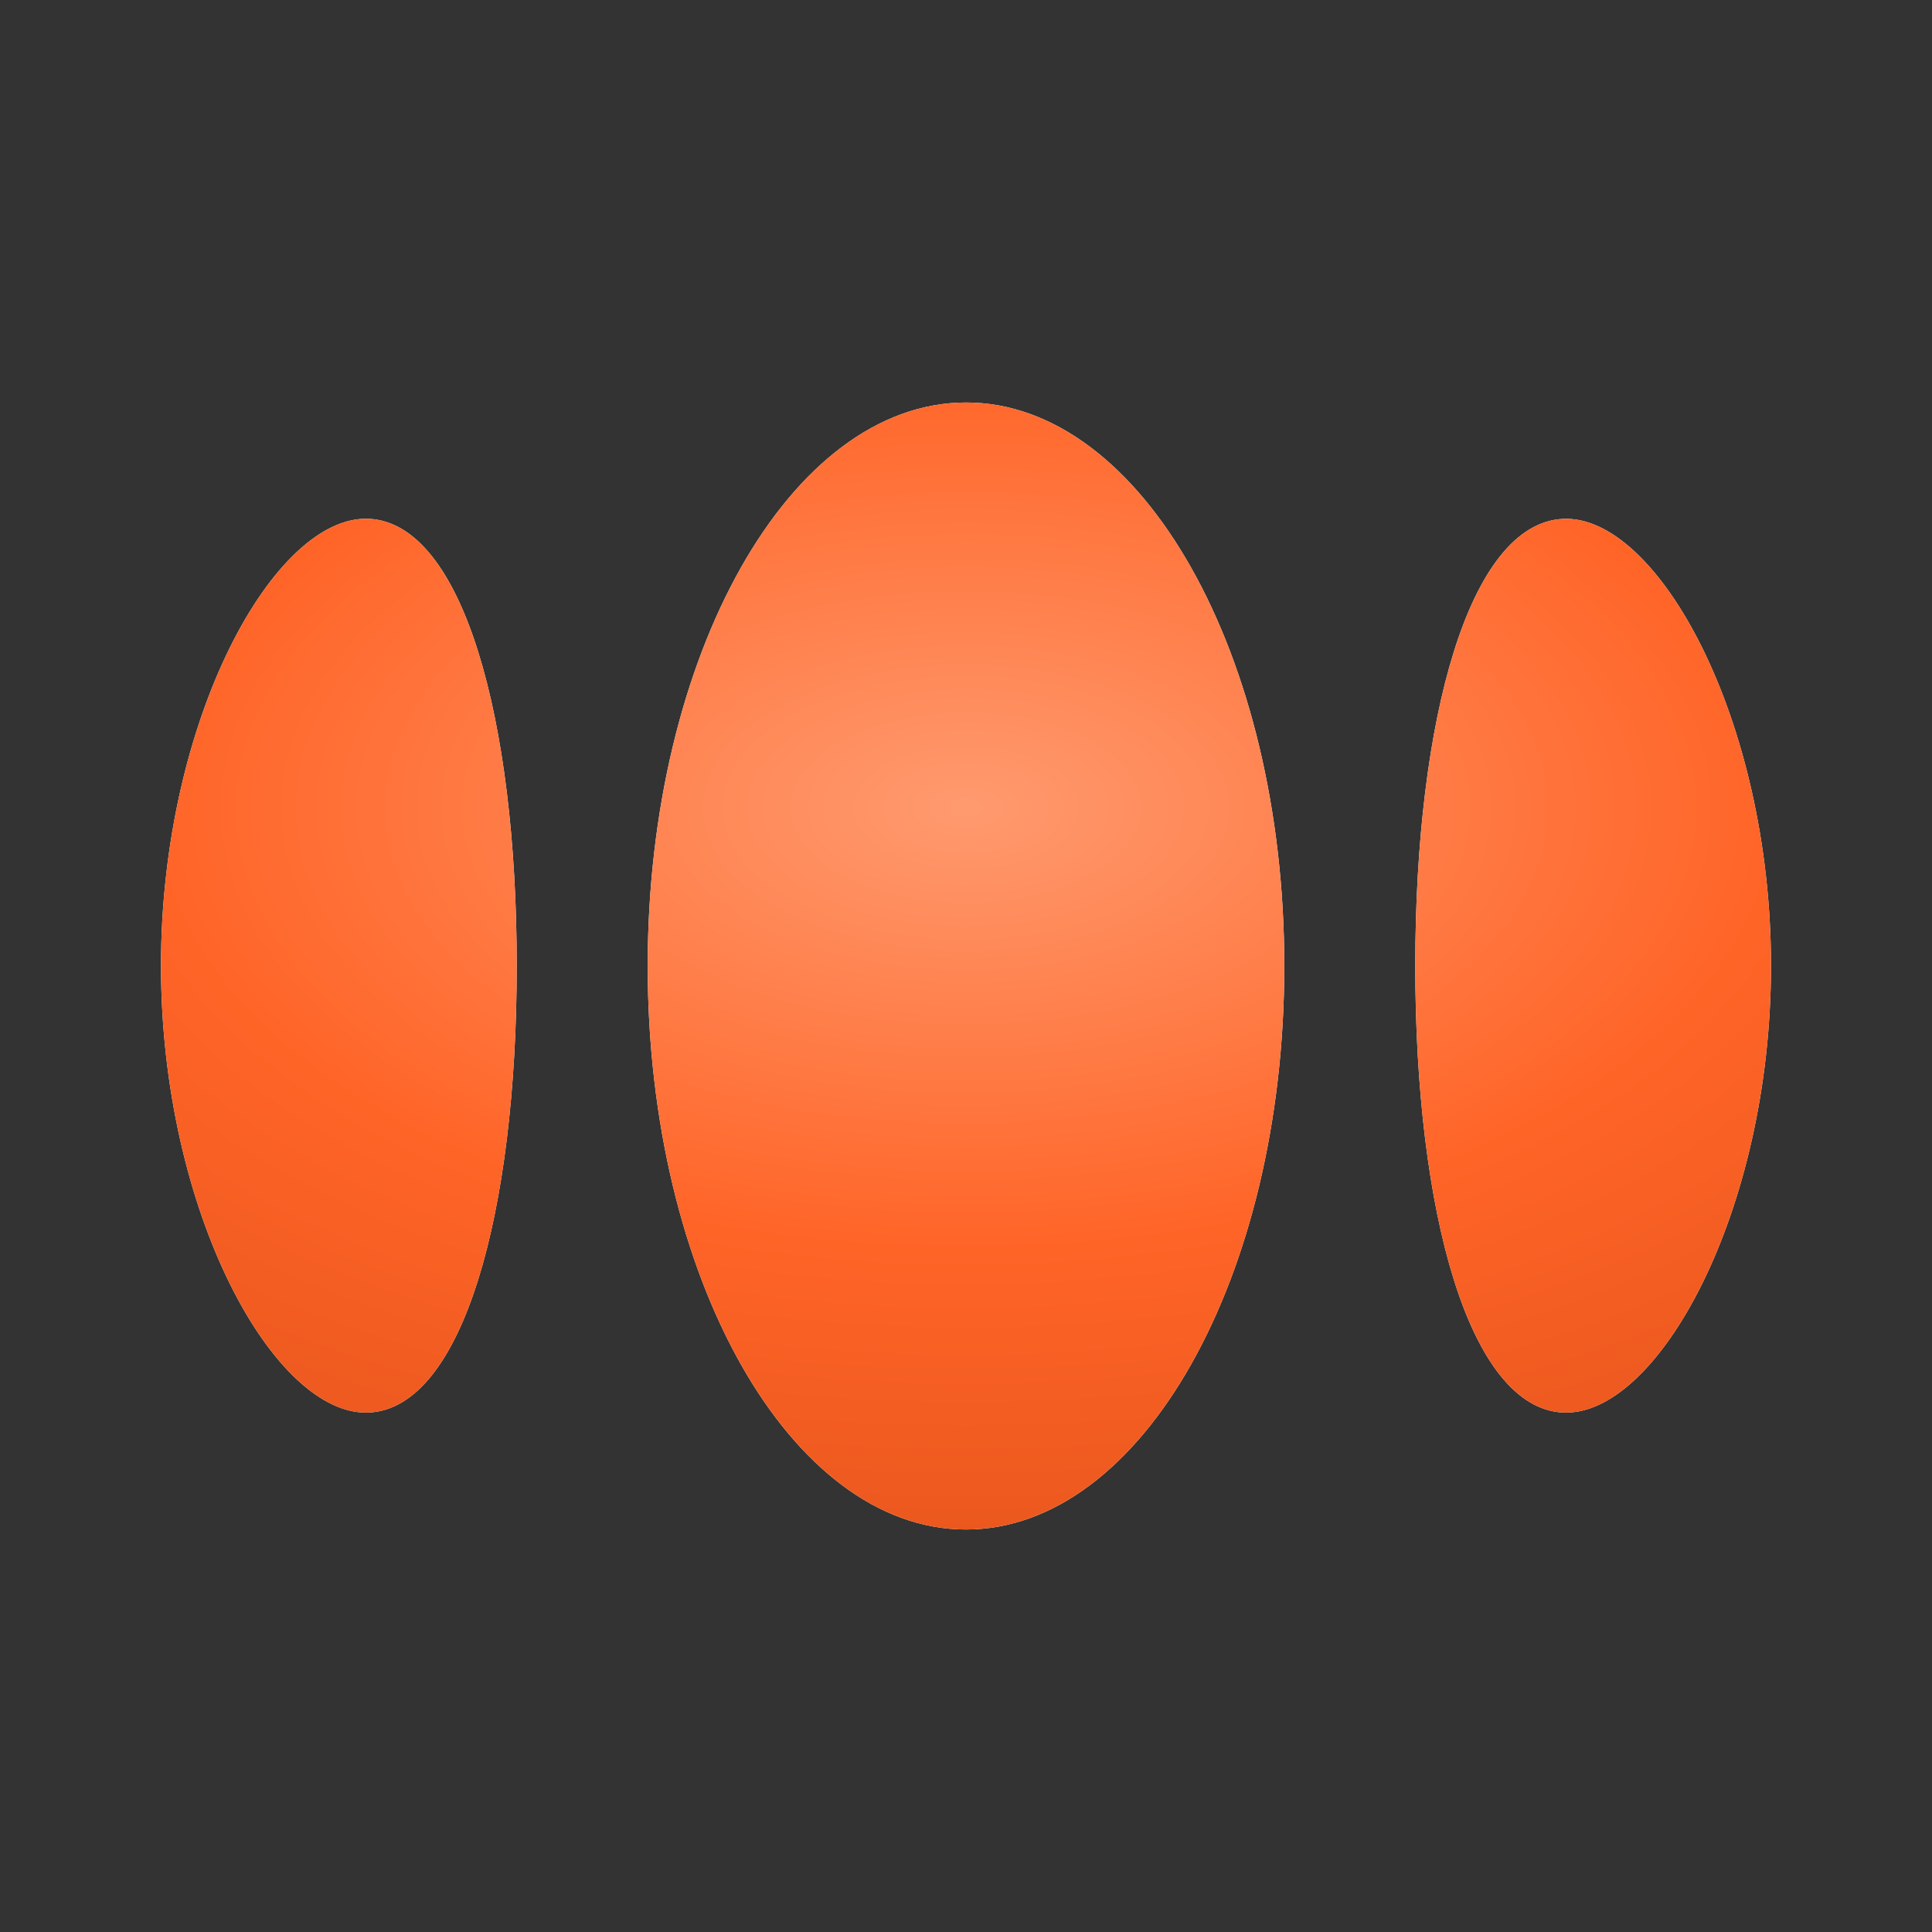 <svg xmlns="http://www.w3.org/2000/svg" width="24" height="24" viewBox="0 0 24 24" fill="none"><rect x="0" y="0" width="24" height="24" fill="#333333" stroke="none"/><rect width="24" height="24" fill="none"/>
<path d="M12 19C14.184 19 15.954 15.866 15.954 12C15.954 8.134 14.184 5 12.001 5C9.817 5 8.046 8.134 8.046 12C8.046 15.866 9.817 19 12 19Z" fill="white"/>
<path d="M12 19C14.184 19 15.954 15.866 15.954 12C15.954 8.134 14.184 5 12.001 5C9.817 5 8.046 8.134 8.046 12C8.046 15.866 9.817 19 12 19Z" fill="url(#paint0_radial_2632_152)"/>
<path fill-rule="evenodd" clip-rule="evenodd" d="M4.588 6.445C3.414 6.383 2 8.932 2 11.996C2 15.062 3.414 17.609 4.588 17.547C5.751 17.484 6.419 15.062 6.419 11.996C6.419 8.932 5.751 6.508 4.588 6.445ZM19.412 17.547C20.586 17.609 22 15.062 22 11.997C22 8.932 20.586 6.383 19.412 6.446C18.249 6.508 17.581 8.932 17.581 11.997C17.581 15.062 18.249 17.484 19.412 17.547Z" fill="white"/>
<path fill-rule="evenodd" clip-rule="evenodd" d="M4.588 6.445C3.414 6.383 2 8.932 2 11.996C2 15.062 3.414 17.609 4.588 17.547C5.751 17.484 6.419 15.062 6.419 11.996C6.419 8.932 5.751 6.508 4.588 6.445ZM19.412 17.547C20.586 17.609 22 15.062 22 11.997C22 8.932 20.586 6.383 19.412 6.446C18.249 6.508 17.581 8.932 17.581 11.997C17.581 15.062 18.249 17.484 19.412 17.547Z" fill="url(#paint1_radial_2632_152)"/>
<defs>
<radialGradient id="paint0_radial_2632_152" cx="0" cy="0" r="1" gradientUnits="userSpaceOnUse" gradientTransform="translate(12 10.04) rotate(90) scale(8.96 16.619)">
<stop stop-color="#FF9A6F"/>
<stop offset="0.61" stop-color="#FF6427"/>
<stop offset="1" stop-color="#EB581E"/>
</radialGradient>
<radialGradient id="paint1_radial_2632_152" cx="0" cy="0" r="1" gradientUnits="userSpaceOnUse" gradientTransform="translate(12 10.04) rotate(90) scale(8.96 16.619)">
<stop stop-color="#FF9A6F"/>
<stop offset="0.61" stop-color="#FF6427"/>
<stop offset="1" stop-color="#EB581E"/>
</radialGradient>
</defs>
</svg>
